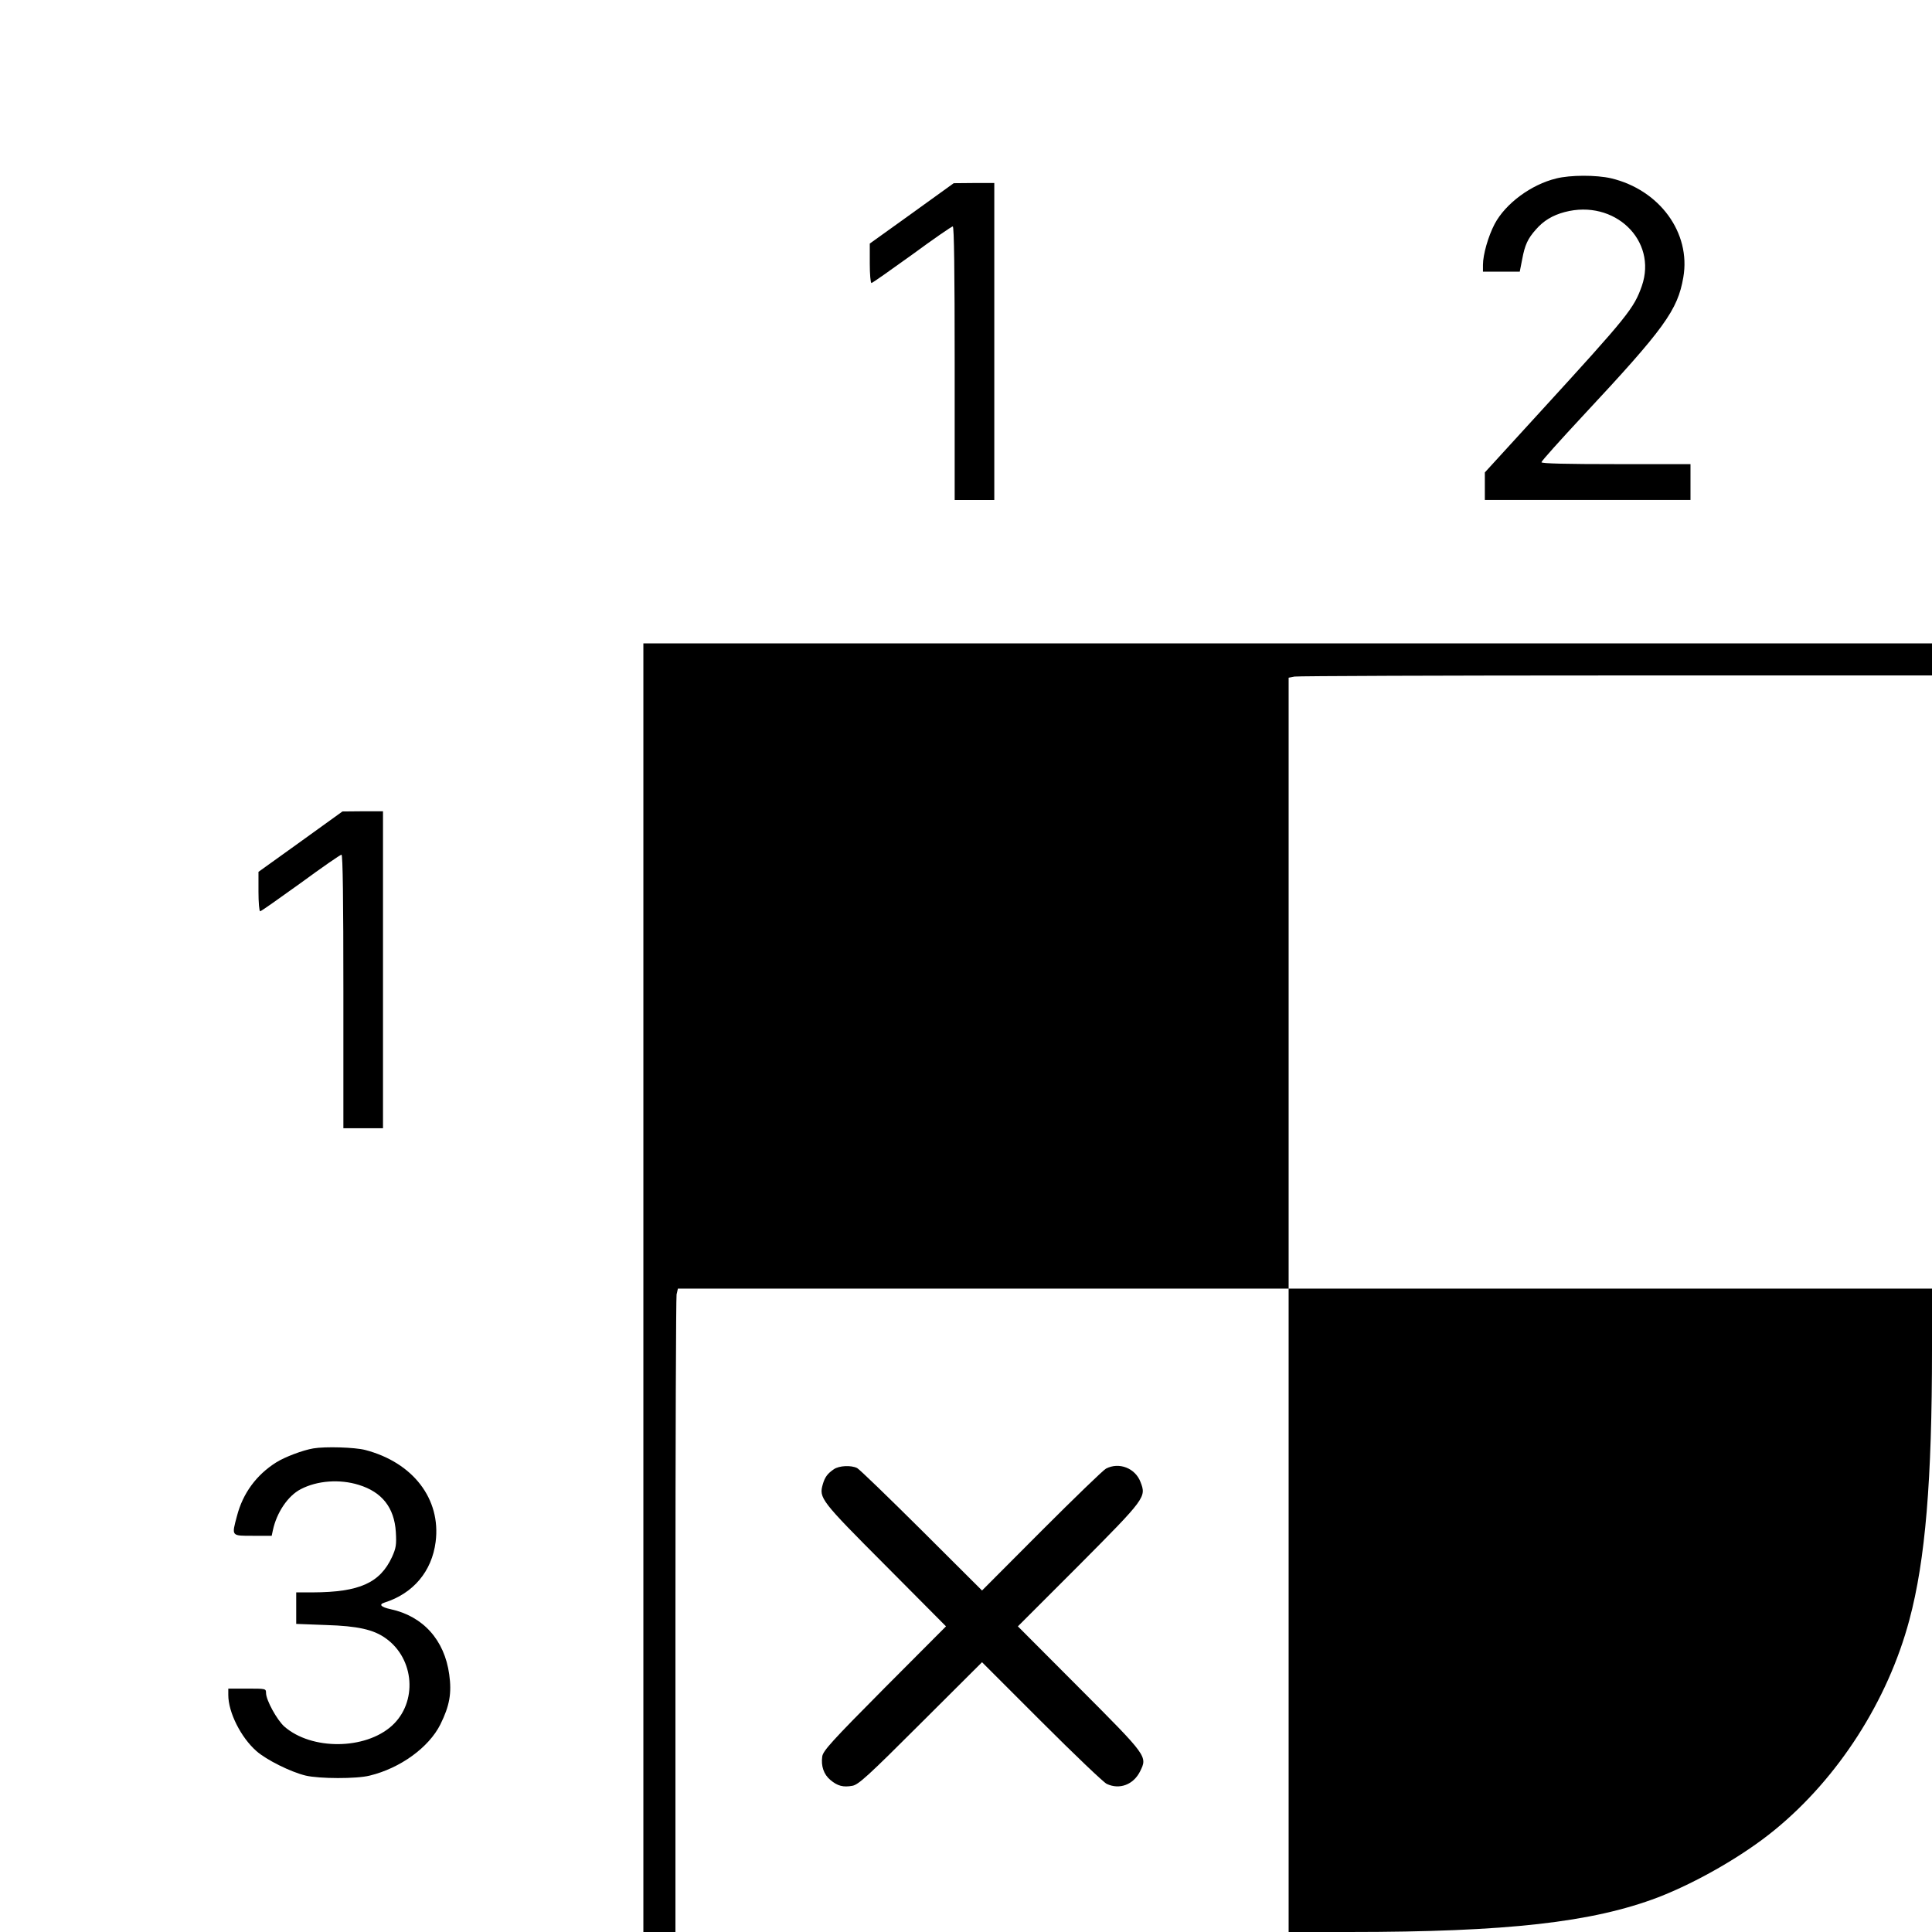 <?xml version="1.0" standalone="no"?>
<!DOCTYPE svg PUBLIC "-//W3C//DTD SVG 20010904//EN"
 "http://www.w3.org/TR/2001/REC-SVG-20010904/DTD/svg10.dtd">
<svg version="1.0" xmlns="http://www.w3.org/2000/svg"
 width="1024pt" height="1024pt" viewBox="0 0 1024 1024"
 preserveAspectRatio="xMidYMid meet">

<g transform="translate(0,1024) scale(0.1,-0.1)"
fill="#000000" stroke="none">
<path d="M8248 9294 c-132 -32 -268 -132 -326 -241 -34 -65 -62 -162 -62 -217
l0 -36 98 0 97 0 13 66 c14 76 30 110 73 158 40 46 88 75 152 92 264 70 493
-150 409 -392 -42 -119 -73 -158 -535 -663 l-297 -325 0 -73 0 -73 545 0 545
0 0 95 0 95 -395 0 c-259 0 -395 3 -395 10 0 6 98 115 217 243 436 467 505
563 535 737 41 236 -126 464 -383 525 -79 18 -215 18 -291 -1z"/>
<path d="M4833 9109 l-223 -160 0 -105 c0 -57 4 -104 9 -104 5 0 101 68 215
150 113 83 210 150 216 150 7 0 10 -246 10 -725 l0 -725 105 0 105 0 0 840 0
840 -107 0 -108 -1 -222 -160z"/>
<path d="M3410 3415 l0 -3415 85 0 85 0 0 1674 c0 920 3 1688 6 1705 l7 31
1618 0 1619 0 0 -1705 0 -1705 323 0 c834 0 1287 51 1636 184 204 79 450 220
616 356 338 276 601 686 715 1114 85 317 120 739 120 1434 l0 322 -1705 0
-1705 0 0 1619 0 1619 31 6 c17 3 785 6 1705 6 l1674 0 0 85 0 85 -3415 0
-3415 0 0 -3415z"/>
<path d="M1593 5779 l-223 -160 0 -105 c0 -57 4 -104 9 -104 5 0 101 68 215
150 113 83 210 150 216 150 7 0 10 -246 10 -725 l0 -725 105 0 105 0 0 840 0
840 -107 0 -108 -1 -222 -160z"/>
<path d="M1660 2563 c-54 -9 -150 -45 -196 -74 -105 -66 -177 -164 -208 -284
-29 -108 -31 -105 84 -105 l100 0 6 28 c20 95 80 184 148 219 88 46 207 54
307 23 124 -38 189 -121 197 -250 4 -68 1 -85 -20 -132 -64 -138 -173 -187
-420 -188 l-88 0 0 -84 0 -83 158 -6 c167 -5 252 -24 316 -70 154 -109 170
-340 33 -464 -142 -128 -426 -130 -570 -4 -39 35 -97 140 -97 178 0 23 -2 23
-100 23 l-100 0 0 -34 c0 -92 67 -225 149 -297 53 -47 182 -111 261 -130 72
-17 270 -18 340 0 161 39 313 149 374 271 49 99 61 166 47 265 -25 183 -139
309 -311 346 -51 11 -64 25 -32 35 152 48 251 165 271 322 29 227 -120 421
-374 487 -55 14 -211 19 -275 8z"/>
<path d="M4420 2453 c-34 -23 -48 -42 -59 -80 -21 -73 -12 -85 332 -430 l321
-323 -326 -327 c-280 -282 -326 -333 -330 -363 -7 -50 8 -95 43 -124 38 -32
68 -40 117 -31 32 6 81 50 362 331 l325 324 315 -315 c173 -173 329 -322 346
-330 68 -32 142 -4 177 67 39 79 39 79 -321 440 l-327 328 322 322 c356 358
359 363 328 443 -28 74 -114 107 -183 71 -15 -8 -169 -157 -342 -330 l-315
-316 -320 319 c-176 175 -330 324 -342 330 -32 16 -95 13 -123 -6z"/>
</g>
</svg>
